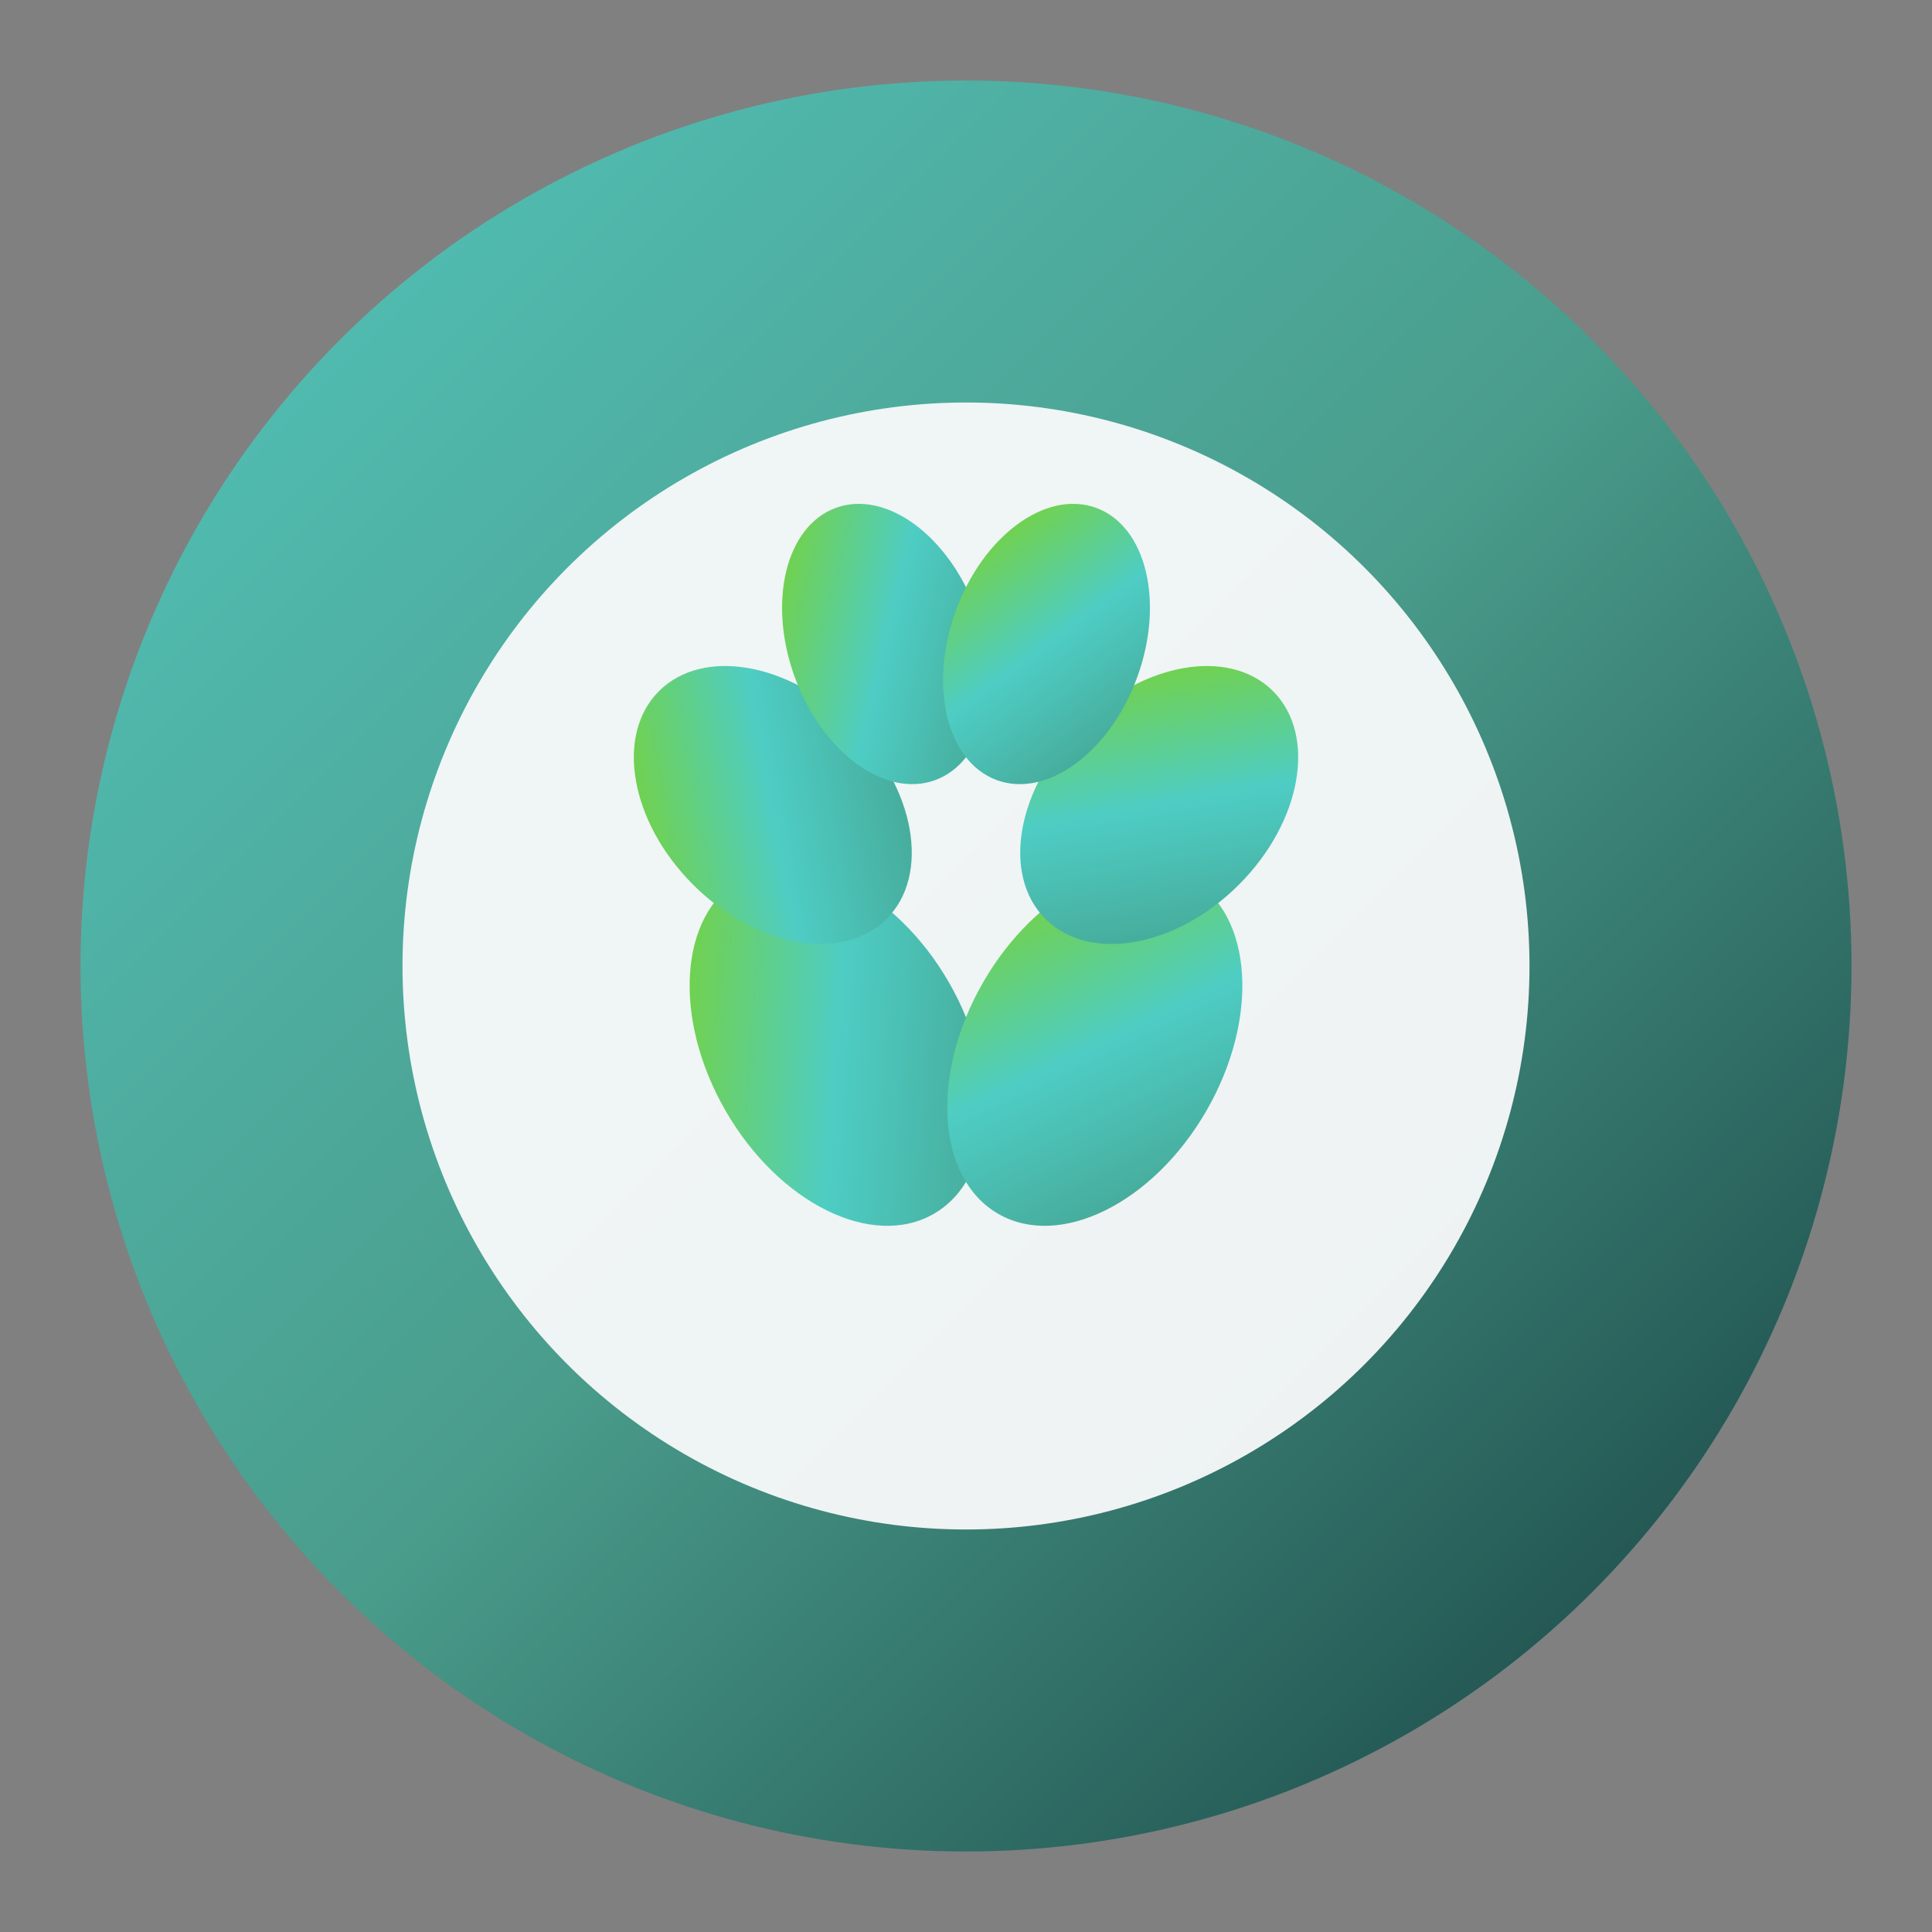 <svg width="120" height="120" viewBox="0 0 120 120" fill="none" xmlns="http://www.w3.org/2000/svg">
  <rect x="0" y="0" width="120" height="120" fill="#808080" stroke="none"/>
  <defs>
    <linearGradient id="circleGradient" x1="0%" y1="0%" x2="100%" y2="100%">
      <stop offset="0%" style="stop-color:#4ECDC4;stop-opacity:1" />
      <stop offset="50%" style="stop-color:#44A08D;stop-opacity:1" />
      <stop offset="100%" style="stop-color:#093637;stop-opacity:1" />
    </linearGradient>
    <linearGradient id="plantGradient" x1="0%" y1="0%" x2="100%" y2="100%">
      <stop offset="0%" style="stop-color:#7ED321;stop-opacity:1" />
      <stop offset="50%" style="stop-color:#4ECDC4;stop-opacity:1" />
      <stop offset="100%" style="stop-color:#44A08D;stop-opacity:1" />
    </linearGradient>
  </defs>
  
  <!-- Outer circle with gradient -->
  <circle cx="60" cy="60" r="55" fill="url(#circleGradient)" opacity="0.9"/>
  
  <!-- Inner circle background -->
  <circle cx="60" cy="60" r="35" fill="#F8F9FA" opacity="0.95"/>
  
  <!-- Plant stem -->
  <path d="M60 85 Q60 70 60 55" stroke="url(#plantGradient)" stroke-width="3" fill="none"/>
  
  <!-- Leaves -->
  <ellipse cx="52" cy="65" rx="8" ry="12" fill="url(#plantGradient)" transform="rotate(-30 52 65)"/>
  <ellipse cx="68" cy="65" rx="8" ry="12" fill="url(#plantGradient)" transform="rotate(30 68 65)"/>
  <ellipse cx="48" cy="50" rx="7" ry="10" fill="url(#plantGradient)" transform="rotate(-45 48 50)"/>
  <ellipse cx="72" cy="50" rx="7" ry="10" fill="url(#plantGradient)" transform="rotate(45 72 50)"/>
  <ellipse cx="55" cy="40" rx="6" ry="9" fill="url(#plantGradient)" transform="rotate(-20 55 40)"/>
  <ellipse cx="65" cy="40" rx="6" ry="9" fill="url(#plantGradient)" transform="rotate(20 65 40)"/>
</svg> 